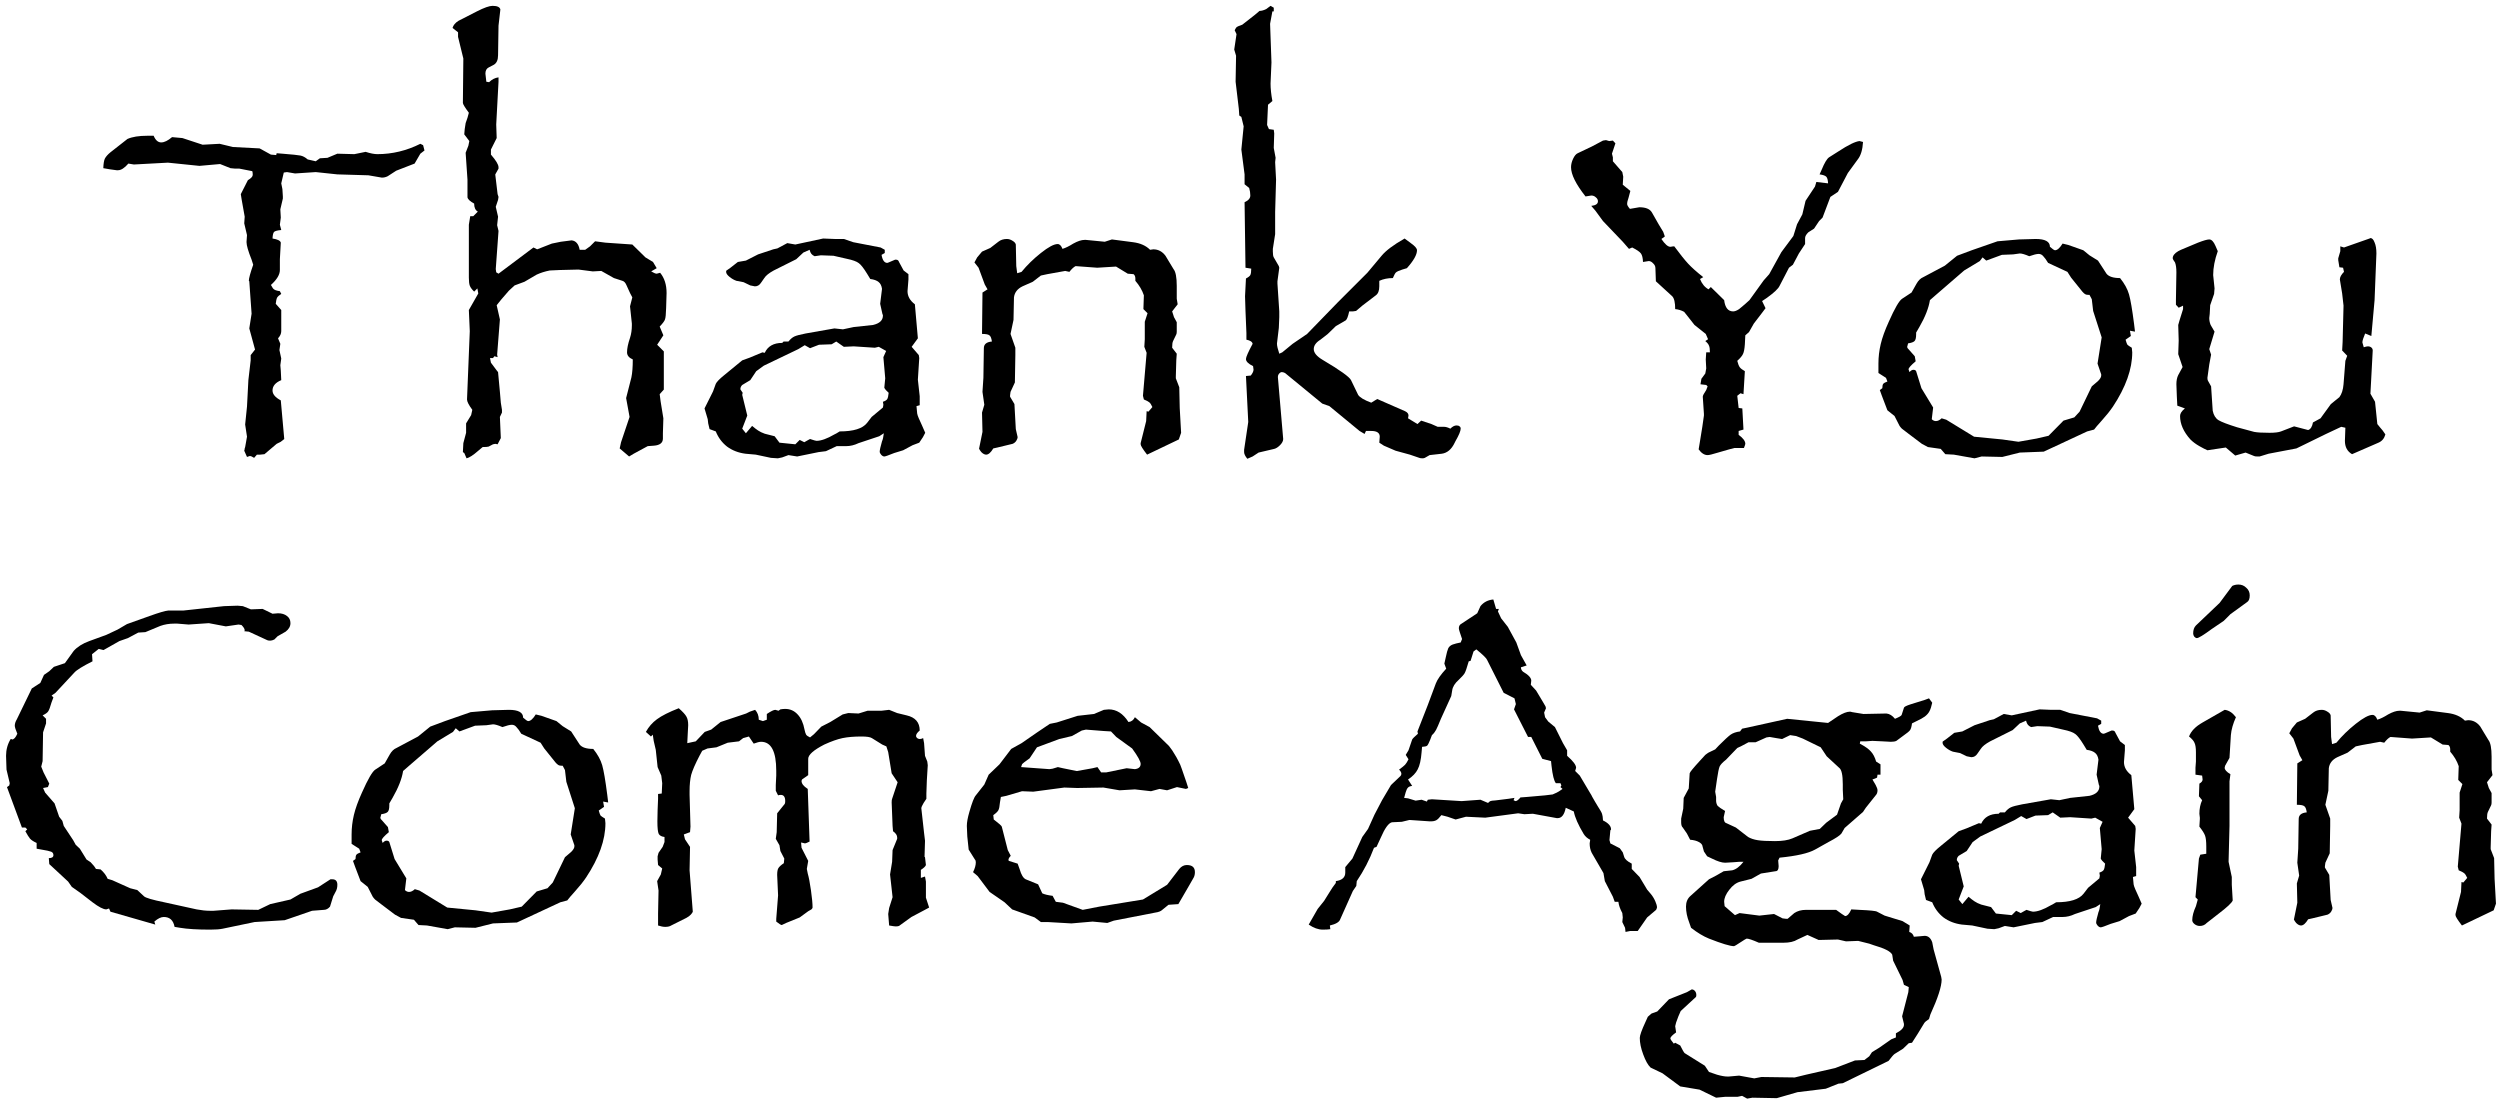 <svg width="223" height="98" viewBox="0 0 223 98" fill="none" xmlns="http://www.w3.org/2000/svg">
<path d="M37.864 13.422L37.495 13.709L36.982 14.591L35.342 15.227L34.583 15.719C34.419 15.801 34.255 15.842 34.091 15.842H34.05L32.86 15.637L30.092 15.555L28.164 15.35L26.318 15.473L25.601 15.35L25.314 15.391L25.088 16.355L25.19 16.867L25.231 17.523V17.708L25.006 18.672L25.047 19.41L24.965 20.046L25.088 20.518C24.76 20.545 24.548 20.6 24.452 20.682C24.37 20.764 24.322 20.962 24.309 21.276C24.76 21.345 25.006 21.468 25.047 21.645L24.965 23.122V24.086C24.965 24.496 24.698 24.94 24.165 25.419C24.233 25.542 24.295 25.645 24.35 25.727C24.404 25.795 24.486 25.85 24.596 25.891C24.719 25.932 24.842 25.959 24.965 25.973L25.088 26.219C24.91 26.328 24.787 26.438 24.719 26.547C24.664 26.656 24.623 26.841 24.596 27.101L25.088 27.654V28.659V29.541C25.088 29.76 24.992 29.972 24.801 30.177L25.006 30.669L24.924 31.223L25.088 31.981L25.006 32.576L25.047 33.068L25.088 33.909C24.568 34.128 24.309 34.435 24.309 34.832C24.309 35.16 24.555 35.454 25.047 35.714L25.355 39.159L25.047 39.405L24.678 39.59L23.591 40.513L23.201 40.554H22.914L22.668 40.841C22.504 40.731 22.374 40.677 22.278 40.677C22.278 40.677 22.196 40.704 22.032 40.759L21.786 40.205C21.814 40.123 21.827 40.055 21.827 40C21.841 39.959 21.855 39.918 21.868 39.877L22.032 38.954L21.868 37.867L22.032 36.268L22.155 33.909L22.36 32.145V31.674L22.75 31.182L22.237 29.295L22.442 27.982L22.319 26.26L22.237 25.091L22.196 25.05C22.196 24.831 22.326 24.352 22.586 23.614L22.442 23.163C22.142 22.411 21.991 21.892 21.991 21.605V21.564L22.032 20.969L21.786 19.923L21.827 19.328L21.561 17.831L21.479 17.318L22.114 16.067C22.401 15.903 22.545 15.746 22.545 15.596C22.545 15.459 22.531 15.35 22.504 15.268L21.355 15.042H20.986L20.556 15.001L19.633 14.632L17.787 14.796L14.977 14.509L11.942 14.673L11.45 14.591C11.108 14.987 10.801 15.185 10.527 15.185H10.404L9.81 15.104L9.215 15.001C9.229 14.591 9.276 14.304 9.358 14.14C9.454 13.962 9.618 13.777 9.851 13.586L11.368 12.396C11.792 12.205 12.387 12.109 13.152 12.109H13.706C13.87 12.506 14.096 12.704 14.383 12.704C14.656 12.704 14.977 12.547 15.347 12.232L16.27 12.315L18.074 12.909L19.592 12.827L20.781 13.114L23.16 13.237L24.165 13.791L24.637 13.832L24.678 13.668L25.19 13.709C26.052 13.777 26.585 13.832 26.79 13.873C27.009 13.914 27.227 14.03 27.446 14.222L28.164 14.386L28.533 14.119L29.21 14.078L30.092 13.709L31.609 13.75L32.614 13.545C33.038 13.682 33.387 13.75 33.66 13.75C34.986 13.75 36.265 13.442 37.495 12.827L37.741 12.95L37.864 13.422Z" fill="black"/>
<path d="M59.459 26.137L59.418 27.49C59.404 28.023 59.37 28.358 59.315 28.495C59.274 28.632 59.117 28.844 58.844 29.131L59.172 29.91L58.618 30.751L59.213 31.346V34.75L58.844 35.16L58.926 35.796L59.172 37.313L59.131 38.647V39.118C59.131 39.501 58.864 39.713 58.331 39.754L57.777 39.795L56.526 40.472L56.116 40.718L55.275 40L55.398 39.446L56.157 37.19L55.85 35.509L56.321 33.663C56.403 33.267 56.444 32.733 56.444 32.063C56.102 31.913 55.932 31.701 55.932 31.428C55.932 31.086 56.02 30.655 56.198 30.136C56.308 29.794 56.362 29.425 56.362 29.028V28.864L56.198 27.326L56.403 26.526L56.198 26.137L55.891 25.46C55.795 25.227 55.672 25.091 55.522 25.05L54.763 24.804L53.635 24.168L52.876 24.209L51.605 24.045L49.923 24.086L49.041 24.127C48.617 24.209 48.227 24.332 47.872 24.496L46.785 25.132L45.903 25.46L45.391 25.932L44.734 26.69L44.304 27.224L44.591 28.495L44.345 31.633L44.386 31.858L44.099 31.776L43.976 31.94H43.709L43.791 32.351L44.386 33.15C44.413 33.15 44.427 33.164 44.427 33.191L44.591 34.955L44.673 35.919L44.775 36.555V36.801L44.591 37.19L44.673 39.077L44.386 39.631L44.181 39.59L43.976 39.631L43.586 39.836C43.504 39.863 43.326 39.877 43.053 39.877L42.663 40.205C42.212 40.602 41.863 40.827 41.617 40.882L41.412 40.41L41.289 40.328L41.33 39.528L41.576 38.605V37.765L42.027 37.026L42.13 36.555C41.815 36.131 41.658 35.823 41.658 35.632L41.904 29.541L41.822 27.654L42.663 26.178L42.581 25.727L42.294 26.014C42.089 25.809 41.959 25.631 41.904 25.48C41.85 25.33 41.822 25.091 41.822 24.763V20.046L41.945 19.287H42.212L42.622 18.877C42.403 18.754 42.294 18.515 42.294 18.159C41.938 17.968 41.74 17.783 41.699 17.605V16.026L41.535 13.627L41.781 12.991L41.863 12.581L41.412 11.986L41.453 11.515L41.535 10.981L41.699 10.51L41.822 10.059C41.467 9.58 41.289 9.286 41.289 9.177L41.33 5.219L40.858 3.291V2.881L40.366 2.491C40.435 2.245 40.612 2.033 40.899 1.855L42.54 1.015C43.183 0.687 43.648 0.522 43.935 0.522C44.358 0.522 44.591 0.632 44.632 0.851L44.468 2.286L44.427 4.932C44.427 5.342 44.304 5.622 44.058 5.772L43.586 6.019C43.395 6.114 43.299 6.299 43.299 6.572C43.299 6.641 43.326 6.88 43.381 7.29L43.627 7.331C43.873 7.085 44.153 6.941 44.468 6.9V7.29L44.263 11.104L44.304 12.315L43.791 13.34V13.791C44.242 14.31 44.468 14.687 44.468 14.919V15.042L44.181 15.555V15.596L44.386 17.318L44.468 17.564L44.427 17.831L44.222 18.446L44.427 19.328L44.345 20.087L44.468 20.6L44.222 24.004L44.263 24.291L44.468 24.414L47.585 22.076L47.913 22.24L49.226 21.727L50.025 21.564L50.989 21.44C51.372 21.481 51.611 21.762 51.707 22.281H52.199L52.63 21.974L53.081 21.523L54.004 21.645L56.403 21.81L57.572 22.958L58.249 23.368L58.577 23.922L58.085 24.209C58.317 24.346 58.481 24.414 58.577 24.414L58.885 24.332C59.268 24.797 59.459 25.398 59.459 26.137Z" fill="black"/>
<path d="M82.53 38.605L82.325 38.995L81.997 39.487L81.402 39.713L80.561 40.164L79.762 40.41C79.256 40.615 78.962 40.718 78.88 40.718C78.784 40.718 78.689 40.663 78.593 40.554C78.511 40.458 78.47 40.369 78.47 40.287C78.47 40.15 78.538 39.843 78.675 39.364C78.743 39.227 78.798 38.988 78.839 38.647L78.429 38.913L76.583 39.528C76.214 39.706 75.845 39.795 75.476 39.795H75.435H74.635L73.671 40.246L73.015 40.328L71.107 40.718L70.328 40.595L69.774 40.8L69.385 40.882L68.769 40.841L67.416 40.554L66.493 40.472C65.864 40.39 65.317 40.178 64.853 39.836C64.401 39.48 64.066 39.029 63.848 38.482L63.294 38.277L63.171 37.765L63.13 37.395L62.843 36.432L63.602 34.914L63.848 34.237C63.93 34.06 64.183 33.8 64.606 33.458L66.206 32.145L66.883 31.899L68.011 31.428C68.024 31.428 68.052 31.435 68.093 31.448C68.134 31.448 68.175 31.455 68.216 31.469C68.489 30.881 69.009 30.587 69.774 30.587L69.897 30.464H70.328C70.506 30.245 70.684 30.095 70.861 30.013C71.039 29.931 71.374 29.842 71.866 29.746L74.43 29.295L75.189 29.377L76.152 29.172L77.875 28.987C78.463 28.851 78.757 28.57 78.757 28.146C78.757 28.092 78.743 28.051 78.716 28.023L78.511 27.101L78.675 25.768C78.634 25.48 78.531 25.275 78.367 25.152C78.203 25.016 77.957 24.927 77.629 24.886L77.342 24.414C77.041 23.922 76.795 23.607 76.603 23.471C76.412 23.32 76.05 23.19 75.517 23.081L74.348 22.814L73.22 22.773L72.666 22.855C72.543 22.801 72.447 22.732 72.379 22.65C72.311 22.568 72.256 22.445 72.215 22.281L71.661 22.527L71.025 23.122L69.016 24.127C68.592 24.359 68.311 24.585 68.175 24.804L67.888 25.214C67.751 25.433 67.566 25.542 67.334 25.542L66.924 25.46L66.329 25.173L65.693 25.05C65.488 24.981 65.283 24.865 65.078 24.701C64.873 24.537 64.77 24.387 64.77 24.25C64.77 24.168 64.784 24.127 64.811 24.127L65.16 23.881L65.816 23.368L66.534 23.245L67.621 22.691L68.975 22.24L69.344 22.158L70.226 21.686L70.943 21.81L73.425 21.276L74.471 21.317H75.27L76.111 21.605L78.552 22.076L78.921 22.281V22.568L78.634 22.732C78.716 23.211 78.887 23.45 79.147 23.45C79.174 23.436 79.194 23.43 79.208 23.43C79.222 23.416 79.242 23.409 79.269 23.409L79.844 23.163H79.926C80.062 23.163 80.151 23.231 80.192 23.368L80.603 24.127L81.033 24.455V24.927L80.951 25.973C80.951 26.424 81.17 26.814 81.607 27.142L81.874 30.177L81.32 30.936L81.956 31.674L81.997 31.94L81.874 33.868L82.038 35.345V35.673V36.145L81.751 36.227C81.778 36.568 81.799 36.787 81.812 36.883C81.826 36.978 81.874 37.122 81.956 37.313C82.038 37.491 82.134 37.703 82.243 37.949L82.53 38.605ZM79.269 35.037C79.064 34.859 78.935 34.709 78.88 34.586L78.962 33.745L78.798 31.858L79.044 31.305L78.388 30.936L78.039 31.018L76.152 30.895L75.27 30.936L74.594 30.464L74.184 30.71L73.056 30.751L72.256 31.059L71.784 30.792L71.21 31.141L68.134 32.617L67.457 33.109L66.924 33.909L66.206 34.34C66.097 34.449 66.042 34.572 66.042 34.709C66.042 34.709 66.042 34.716 66.042 34.73C66.056 34.743 66.069 34.764 66.083 34.791L66.247 35.037L66.206 35.222L66.657 37.067L66.206 38.236L66.534 38.647L67.088 37.99C67.279 38.154 67.457 38.291 67.621 38.4C67.785 38.51 67.983 38.605 68.216 38.688C68.448 38.756 68.742 38.831 69.098 38.913L69.528 39.487L70.943 39.631L71.333 39.241L71.743 39.446L72.03 39.282L72.256 39.159C72.584 39.269 72.775 39.323 72.83 39.323C73.24 39.323 73.773 39.132 74.43 38.749C74.471 38.722 74.525 38.694 74.594 38.667C74.662 38.626 74.765 38.565 74.901 38.482C76.132 38.482 76.945 38.23 77.342 37.724L77.752 37.19L78.757 36.35L78.798 36.103L78.757 35.837C78.962 35.769 79.092 35.687 79.147 35.591C79.201 35.495 79.242 35.31 79.269 35.037Z" fill="black"/>
<path d="M105.355 38.605L105.15 39.2L102.32 40.554C101.938 40.062 101.746 39.754 101.746 39.631V39.528L102.238 37.56L102.279 36.678L102.443 36.719L102.792 36.309C102.696 36.09 102.601 35.946 102.505 35.878C102.423 35.81 102.266 35.727 102.033 35.632L101.951 35.304L102.279 31.469L102.074 30.936L102.115 30.259V28.7L102.361 27.941L101.992 27.572L102.033 26.342C101.883 25.891 101.63 25.46 101.274 25.05V24.845C101.274 24.667 101.22 24.537 101.11 24.455L100.598 24.414L99.552 23.778L97.87 23.881L95.942 23.737C95.778 23.819 95.594 23.99 95.389 24.25L95.019 24.168L93.42 24.455L92.846 24.578L92.128 25.132L91.205 25.542C90.754 25.761 90.501 26.089 90.446 26.526L90.405 28.536L90.139 29.787L90.569 31.018V31.674L90.528 34.114L90.139 34.955L90.098 35.263V35.386L90.487 36.042L90.61 38.277L90.774 38.995C90.774 39.077 90.733 39.187 90.651 39.323C90.569 39.446 90.46 39.535 90.323 39.59L88.97 39.918L88.601 40C88.382 40.369 88.17 40.554 87.965 40.554C87.828 40.554 87.685 40.478 87.534 40.328C87.52 40.301 87.5 40.273 87.473 40.246C87.459 40.219 87.439 40.191 87.411 40.164C87.356 40.055 87.329 40.014 87.329 40.041L87.637 38.523L87.596 36.801L87.801 36.103L87.637 34.955L87.719 33.704L87.76 31.059C87.76 30.703 87.999 30.505 88.478 30.464C88.436 30.163 88.361 29.979 88.252 29.91C88.156 29.828 87.938 29.787 87.596 29.787L87.637 26.096L88.088 25.809L87.842 25.378L87.288 23.881L86.919 23.409L87.165 22.958L87.596 22.445L88.334 22.117L89.052 21.564C89.257 21.399 89.51 21.317 89.811 21.317C89.988 21.317 90.159 21.372 90.323 21.481C90.487 21.577 90.583 21.686 90.61 21.81L90.651 23.737L90.733 24.373L91.123 24.25C91.615 23.648 92.189 23.088 92.846 22.568C93.516 22.035 94.015 21.769 94.343 21.769C94.52 21.769 94.664 21.912 94.773 22.199C95.047 22.117 95.368 21.96 95.737 21.727C96.134 21.509 96.469 21.399 96.742 21.399H96.865L98.547 21.564L99.183 21.358L101.069 21.605C101.712 21.686 102.218 21.912 102.587 22.281L102.874 22.24C103.312 22.24 103.674 22.432 103.961 22.814L104.269 23.327L104.679 24.004C104.87 24.236 104.966 24.735 104.966 25.501V26.649L105.048 27.142L104.556 27.777L104.72 28.29L104.966 28.741V29.213V29.582C104.966 29.691 104.952 29.773 104.925 29.828L104.638 30.423C104.583 30.532 104.556 30.73 104.556 31.018L104.966 31.551L104.925 32.145L104.884 33.581V33.745L105.191 34.545L105.232 36.391L105.355 38.605Z" fill="black"/>
<path d="M130.293 38.236C130.293 38.441 130.136 38.817 129.821 39.364L129.739 39.528C129.466 40.089 129.09 40.403 128.611 40.472L127.524 40.595L127.094 40.841C127.039 40.868 126.971 40.882 126.889 40.882C126.752 40.882 126.656 40.868 126.602 40.841L125.761 40.554L124.489 40.205L123.443 39.754L123.033 39.487L123.074 38.954C123.074 38.612 122.821 38.441 122.315 38.441H121.844L121.721 38.708L121.27 38.441L118.583 36.227L117.947 36.001L114.625 33.273C114.516 33.219 114.42 33.191 114.338 33.191C114.256 33.191 114.174 33.239 114.092 33.335C114.023 33.417 113.989 33.513 113.989 33.622V33.663L114.461 39.159C114.461 39.337 114.365 39.522 114.174 39.713C113.996 39.891 113.825 40 113.661 40.041L112.267 40.369L111.733 40.718L111.262 40.923C111.07 40.69 110.975 40.492 110.975 40.328V40.123L111.344 37.642L111.139 33.54L111.569 33.499C111.733 33.294 111.815 33.116 111.815 32.966C111.815 32.925 111.802 32.822 111.774 32.658C111.351 32.453 111.139 32.241 111.139 32.023C111.139 31.858 111.337 31.407 111.733 30.669C111.706 30.491 111.521 30.368 111.18 30.3V29.705L111.098 27.736L111.057 26.424L111.139 24.845C111.344 24.735 111.474 24.633 111.528 24.537C111.583 24.428 111.61 24.236 111.61 23.963L111.098 23.881L111.016 18.036C111.357 17.886 111.528 17.688 111.528 17.441C111.528 17.223 111.494 16.997 111.426 16.765L111.016 16.436V15.555L110.729 13.34L110.934 11.269L110.729 10.428L110.544 10.305L110.503 9.71L110.216 7.29L110.257 4.973L110.093 4.419L110.298 3.045L110.134 2.696C110.216 2.532 110.277 2.437 110.318 2.409C110.373 2.368 110.537 2.3 110.811 2.204C110.838 2.177 111.214 1.883 111.938 1.322L112.349 0.974C112.526 0.974 112.725 0.919 112.943 0.81L113.333 0.522L113.62 0.687V1.015H113.497L113.292 2.122L113.415 5.567L113.333 7.454C113.333 7.905 113.388 8.425 113.497 9.013L113.107 9.341L113.025 11.146L113.189 11.515L113.62 11.576L113.661 11.904L113.62 13.196L113.784 14.078L113.743 14.468L113.825 16.026L113.743 18.918V20.846V20.887L113.538 22.199V22.445C113.538 22.691 113.565 22.862 113.62 22.958L114.071 23.737C114.085 23.765 114.092 23.792 114.092 23.819C114.105 23.833 114.112 23.854 114.112 23.881L113.948 25.091V25.296L114.112 27.777V28.29L114.071 29.254L113.907 30.628V30.669C113.907 30.847 113.976 31.141 114.112 31.551L114.379 31.428L115.302 30.669L116.594 29.787L119.321 26.977L121.967 24.332L123.238 22.814C123.621 22.35 124.305 21.837 125.289 21.276L125.843 21.686C126.212 21.946 126.396 22.158 126.396 22.322C126.396 22.719 126.096 23.252 125.494 23.922L125.084 24.045C124.783 24.141 124.592 24.23 124.51 24.311C124.441 24.38 124.353 24.544 124.243 24.804C123.792 24.804 123.389 24.886 123.033 25.05V25.542C123.033 25.925 122.931 26.191 122.726 26.342L121.516 27.265L120.962 27.736L120.675 27.777H120.347C120.251 28.229 120.148 28.495 120.039 28.577L119.157 29.09L118.439 29.787L117.783 30.3C117.387 30.546 117.188 30.826 117.188 31.141C117.188 31.469 117.455 31.79 117.988 32.105C119.533 33.02 120.374 33.622 120.511 33.909L121.146 35.222C121.297 35.454 121.687 35.687 122.315 35.919L122.849 35.591L125.33 36.678C125.535 36.773 125.638 36.903 125.638 37.067L125.597 37.313L126.438 37.826L126.766 37.519L127.688 37.826L128.242 38.072H128.816C128.967 38.072 129.151 38.127 129.37 38.236C129.562 38.045 129.746 37.949 129.924 37.949C130.047 37.949 130.136 37.977 130.19 38.031C130.259 38.072 130.293 38.141 130.293 38.236Z" fill="black"/>
<path d="M166.182 12.663C166.141 13.36 165.983 13.88 165.71 14.222L164.828 15.432L163.946 17.113L163.27 17.564L162.572 19.41L162.265 19.718L161.813 20.395L161.301 20.723C161.109 20.914 161.014 21.085 161.014 21.235V21.769L160.46 22.609L159.927 23.614L159.578 23.881L158.737 25.501C158.628 25.747 158.252 26.102 157.609 26.567L157.179 26.855L157.486 27.49L157.179 27.9L156.44 28.864L156.01 29.623L155.682 29.91L155.641 30.71C155.613 31.12 155.559 31.407 155.477 31.571C155.408 31.735 155.237 31.94 154.964 32.187C155.032 32.46 155.107 32.651 155.189 32.761C155.271 32.87 155.422 32.986 155.641 33.109L155.518 35.16L155.251 35.078L154.964 35.304L155.087 36.391L155.415 36.432L155.518 38.318L155.087 38.441V38.79C155.483 39.077 155.682 39.344 155.682 39.59C155.682 39.631 155.641 39.754 155.559 39.959H155.128H154.718L154.246 40.082C153.986 40.15 153.631 40.253 153.18 40.39C152.742 40.526 152.455 40.595 152.318 40.595C152.031 40.595 151.765 40.424 151.519 40.082L151.601 39.59L151.847 38.072L151.99 37.067V36.924L151.888 35.386C151.888 35.29 151.99 35.092 152.195 34.791L152.318 34.463L152.195 34.34L151.683 34.278L151.765 33.786L152.113 33.315L152.195 32.863L152.154 32.063L152.195 31.428H152.523C152.523 31.141 152.496 30.942 152.441 30.833C152.4 30.71 152.291 30.573 152.113 30.423L152.359 30.259L152.154 29.787L151.149 28.987L150.227 27.818C149.98 27.682 149.714 27.6 149.427 27.572C149.427 26.984 149.338 26.602 149.16 26.424L147.704 25.091L147.663 23.922C147.663 23.758 147.595 23.614 147.458 23.491C147.335 23.355 147.205 23.286 147.068 23.286C147.027 23.286 146.856 23.314 146.556 23.368C146.542 23.013 146.48 22.76 146.371 22.609C146.262 22.459 146.002 22.281 145.592 22.076L145.305 22.199L144.751 21.564L142.987 19.718L142.311 18.795L141.941 18.364C142.338 18.323 142.536 18.186 142.536 17.954C142.536 17.817 142.475 17.701 142.352 17.605C142.242 17.496 142.105 17.441 141.941 17.441C141.9 17.441 141.729 17.469 141.429 17.523C140.567 16.43 140.137 15.562 140.137 14.919C140.137 14.673 140.198 14.42 140.321 14.16C140.444 13.9 140.581 13.736 140.731 13.668L141.982 13.073L142.987 12.54L143.254 12.499L143.541 12.581L143.869 12.54L144.095 12.786L143.787 13.709L143.869 14.037V14.386L144.71 15.35L144.792 15.76L144.751 16.477L145.428 17.031L145.264 17.646C145.182 17.865 145.141 18.05 145.141 18.2C145.141 18.296 145.223 18.439 145.387 18.631L146.228 18.487C146.802 18.487 147.178 18.645 147.355 18.959L147.95 20.005L148.36 20.682L148.504 21.092L148.196 21.317C148.511 21.782 148.777 22.015 148.996 22.015C149.051 22.001 149.099 21.994 149.14 21.994C149.181 21.98 149.249 21.974 149.345 21.974C149.851 22.657 150.261 23.17 150.575 23.512C150.89 23.854 151.341 24.257 151.929 24.722L151.642 24.886C151.806 25.31 152.059 25.617 152.4 25.809L152.605 25.604L153.795 26.773C153.877 27.442 154.144 27.777 154.595 27.777C154.745 27.777 154.923 27.709 155.128 27.572C155.142 27.559 155.312 27.415 155.641 27.142L156.051 26.773L157.322 25.009L157.814 24.455L158.901 22.486L159.968 21.051L160.296 20.005L160.768 19.123L161.055 17.913L161.896 16.642L162.019 16.231L163.064 16.355C163.051 16.054 162.996 15.855 162.9 15.76C162.805 15.664 162.606 15.596 162.306 15.555L162.49 15.145C162.736 14.543 162.955 14.174 163.146 14.037L163.987 13.504C164.862 12.93 165.491 12.622 165.874 12.581C165.86 12.581 165.963 12.608 166.182 12.663Z" fill="black"/>
<path d="M190.442 29.582L189.991 29.5L190.073 29.972L189.602 30.3C189.67 30.546 189.725 30.696 189.766 30.751C189.82 30.806 189.95 30.895 190.155 31.018L190.196 31.428C190.196 32.918 189.622 34.531 188.474 36.268C188.214 36.65 187.893 37.054 187.51 37.477C187.127 37.901 186.888 38.182 186.792 38.318L186.177 38.482L182.301 40.287L180.168 40.369L178.609 40.759L176.764 40.718L176.128 40.882L174.282 40.554L173.523 40.513L173.113 40.041L171.965 39.877L171.432 39.59C170.967 39.234 170.577 38.94 170.263 38.708C169.948 38.462 169.743 38.305 169.647 38.236C169.565 38.154 169.497 38.072 169.442 37.99L168.991 37.108L168.355 36.596L167.863 35.304L167.679 34.791L167.904 34.627C167.904 34.435 167.932 34.306 167.986 34.237C168.041 34.169 168.164 34.101 168.355 34.032L168.232 33.704L167.556 33.273V32.433C167.556 31.845 167.624 31.264 167.761 30.689C167.897 30.115 168.137 29.452 168.479 28.7C169.012 27.497 169.408 26.814 169.668 26.649L170.509 26.096L170.96 25.296C171.124 25.009 171.322 24.817 171.555 24.722L173.482 23.696L174.569 22.814L175.882 22.322L178.179 21.523L180.086 21.358L181.583 21.317C182.431 21.317 182.854 21.55 182.854 22.015C183.087 22.22 183.237 22.322 183.306 22.322C183.511 22.322 183.736 22.124 183.982 21.727L184.495 21.851L185.828 22.322L186.382 22.773L187.141 23.245L187.899 24.414C188.104 24.674 188.508 24.804 189.109 24.804C189.506 25.296 189.772 25.781 189.909 26.26C190.046 26.738 190.196 27.62 190.36 28.905L190.442 29.582ZM187.469 30.095L186.71 27.736L186.587 26.69L186.382 26.301H186.259C186.149 26.301 186.061 26.28 185.992 26.239C185.924 26.198 185.842 26.123 185.746 26.014L184.741 24.763L184.413 24.25L182.69 23.45C182.526 23.177 182.383 22.979 182.26 22.855C182.15 22.719 182.014 22.65 181.85 22.65C181.672 22.65 181.392 22.719 181.009 22.855C180.626 22.691 180.346 22.609 180.168 22.609L179.573 22.691L178.568 22.732L177.174 23.245L176.846 22.958L176.6 23.286L175.205 24.127L172.642 26.342L172.149 26.773C172.04 27.47 171.726 28.27 171.206 29.172L170.919 29.664V29.828C170.919 30.129 170.871 30.327 170.775 30.423C170.68 30.519 170.488 30.587 170.201 30.628C170.146 30.847 170.119 30.949 170.119 30.936C170.133 30.963 170.14 30.99 170.14 31.018C170.153 31.031 170.16 31.045 170.16 31.059L170.796 31.776L170.878 32.227C170.454 32.583 170.242 32.822 170.242 32.945C170.242 32.945 170.27 33.027 170.324 33.191C170.447 33.055 170.563 32.986 170.673 32.986C170.796 32.986 170.878 33.027 170.919 33.109L171.391 34.627L172.437 36.35L172.313 37.395C172.423 37.505 172.546 37.56 172.683 37.56C172.847 37.56 173.018 37.477 173.195 37.313L173.605 37.437L176.087 38.954L178.609 39.2L180.045 39.405L181.665 39.118L182.731 38.872L184.064 37.519L185.028 37.231L185.5 36.719L186.587 34.463L187.141 33.991C187.332 33.8 187.428 33.636 187.428 33.499V33.397L187.1 32.433L187.469 30.095Z" fill="black"/>
<path d="M212.775 38.749C212.68 39.105 212.475 39.351 212.16 39.487L209.802 40.513C209.378 40.267 209.166 39.87 209.166 39.323L209.207 38.154L208.838 38.072L207.484 38.708L205.598 39.631L204.839 40L202.357 40.472L201.558 40.718H201.353C201.216 40.718 201.12 40.704 201.065 40.677L200.307 40.369L199.384 40.636L198.543 39.918L196.902 40.164C196.738 40.096 196.499 39.973 196.185 39.795C195.87 39.617 195.604 39.419 195.385 39.2C194.77 38.517 194.462 37.819 194.462 37.108C194.462 36.89 194.605 36.664 194.893 36.432L194.216 36.185L194.175 35.386L194.134 34.278C194.134 33.95 194.188 33.677 194.298 33.458L194.688 32.74L194.298 31.592L194.339 30.382L194.298 28.987C194.312 28.905 194.455 28.434 194.729 27.572V27.265L194.339 27.449L194.093 27.183V26.773L194.134 24.291C194.134 23.908 194.093 23.614 194.011 23.409L193.847 23.163C193.847 23.136 193.84 23.115 193.826 23.102C193.826 23.074 193.819 23.054 193.806 23.04C193.806 22.808 193.97 22.596 194.298 22.404L194.544 22.281L196.062 21.645C196.554 21.454 196.889 21.358 197.066 21.358C197.271 21.358 197.456 21.55 197.62 21.933L197.825 22.404C197.552 23.17 197.415 23.881 197.415 24.537L197.538 25.727L197.497 26.219L197.148 27.224C197.135 27.593 197.121 27.852 197.107 28.003C197.094 28.14 197.08 28.263 197.066 28.372C197.066 28.577 197.107 28.782 197.189 28.987L197.538 29.582L197.066 31.141L197.23 31.633L197.066 32.515L196.902 33.704C196.902 33.813 196.916 33.895 196.943 33.95L197.23 34.463L197.374 36.637C197.456 37.033 197.627 37.313 197.887 37.477C198.16 37.642 198.714 37.853 199.548 38.113L201.065 38.523C201.339 38.578 201.797 38.605 202.439 38.605C202.904 38.605 203.246 38.565 203.465 38.482L204.634 38.031L205.885 38.359C206.104 38.291 206.247 38.065 206.315 37.683L206.992 37.313L207.915 36.042L208.674 35.427C208.879 35.153 209.002 34.77 209.043 34.278L209.207 32.187L209.371 31.735L208.92 31.264L208.961 30.505L209.043 27.265L208.92 26.178L208.715 24.927C208.715 24.722 208.838 24.496 209.084 24.25L209.002 23.881L208.674 23.84L208.571 23.204V23.04L208.756 22.404V21.974L209.084 22.076L211.36 21.276C211.374 21.276 211.388 21.27 211.401 21.256C211.415 21.242 211.429 21.235 211.442 21.235C211.593 21.235 211.716 21.365 211.812 21.625C211.921 21.871 211.976 22.199 211.976 22.609L211.812 26.773L211.524 29.972L210.971 29.746C210.807 30.129 210.725 30.395 210.725 30.546L210.848 30.977C211.012 30.922 211.135 30.895 211.217 30.895C211.34 30.895 211.442 30.929 211.524 30.997C211.606 31.065 211.647 31.154 211.647 31.264L211.442 35.119L211.853 35.837L212.058 37.826C212.126 37.908 212.215 38.018 212.324 38.154C212.447 38.277 212.598 38.476 212.775 38.749Z" fill="black"/>
<path d="M30.092 78.924C30.092 79.17 30.037 79.382 29.928 79.56L29.723 79.949L29.436 80.872C29.271 81.064 29.087 81.159 28.882 81.159L27.836 81.241L25.395 82.082L22.709 82.246L19.858 82.841C19.599 82.895 19.23 82.923 18.751 82.923C17.602 82.923 16.707 82.868 16.064 82.759L15.572 82.677C15.463 82.089 15.142 81.795 14.608 81.795C14.362 81.795 14.082 81.932 13.768 82.205L13.85 82.472L9.851 81.323L9.728 81.036L9.481 81.118C9.222 81.118 8.812 80.906 8.251 80.482L7.164 79.642L6.405 79.108L6.077 78.637L4.396 77.078L4.354 76.545C4.628 76.545 4.765 76.456 4.765 76.278C4.765 76.128 4.696 76.025 4.56 75.971C4.423 75.916 4.143 75.855 3.719 75.786L3.268 75.704V75.191C2.994 75.068 2.796 74.939 2.673 74.802C2.563 74.665 2.427 74.446 2.263 74.145L2.427 73.981L2.263 73.817H1.955L0.622 70.208L0.827 70.064L0.868 69.859L0.581 68.649L0.54 67.419C0.54 66.872 0.677 66.373 0.95 65.922C1.005 65.922 1.039 65.929 1.053 65.942C1.066 65.942 1.073 65.949 1.073 65.963C1.237 65.963 1.395 65.792 1.545 65.45C1.395 65.095 1.319 64.856 1.319 64.732C1.319 64.555 1.381 64.363 1.504 64.158L2.837 61.41L3.596 60.918L3.924 60.2L4.396 59.872L4.806 59.482L5.79 59.154L6.569 58.067C6.897 57.698 7.362 57.404 7.964 57.185L9.481 56.632L10.486 56.16L11.327 55.668L13.337 54.95C14.171 54.649 14.731 54.485 15.019 54.458H16.372L19.981 54.068L21.191 54.027L21.663 54.068L22.381 54.355L23.427 54.315L24.309 54.745L24.801 54.704C25.129 54.704 25.395 54.786 25.601 54.95C25.806 55.101 25.908 55.312 25.908 55.586C25.908 55.873 25.765 56.126 25.477 56.345L24.76 56.755L24.473 57.042C24.336 57.11 24.213 57.145 24.104 57.145C23.98 57.145 23.892 57.131 23.837 57.103L22.196 56.345L21.786 56.304C21.814 56.276 21.827 56.256 21.827 56.242C21.827 56.228 21.827 56.222 21.827 56.222C21.827 56.099 21.731 55.941 21.54 55.75L21.273 55.709L20.145 55.873L18.628 55.586L16.823 55.709L15.818 55.627H15.531C15.094 55.627 14.684 55.695 14.301 55.832L12.968 56.386L12.332 56.427L11.409 56.919L10.65 57.185L9.235 57.985L8.805 57.883L8.21 58.355L8.251 58.99C7.376 59.428 6.836 59.763 6.631 59.995L4.949 61.8L4.601 62.046L4.765 62.21L4.601 62.641C4.478 63.078 4.375 63.352 4.293 63.461C4.225 63.57 4.061 63.687 3.801 63.81L4.108 64.117V64.527L3.842 65.327L3.801 67.891L3.678 68.383L3.883 68.895L4.396 69.9L4.272 70.208L3.842 70.29L4.026 70.7L4.867 71.664L5.277 72.853L5.564 73.223L5.688 73.674L6.528 74.945L6.754 75.356L7.123 75.704L7.718 76.668L8.087 76.914C8.292 77.119 8.449 77.317 8.559 77.509L8.969 77.55C9.256 77.796 9.468 78.076 9.604 78.391L10.015 78.514L11.614 79.231L12.25 79.395L12.845 79.949C12.981 80.086 13.583 80.264 14.649 80.482L17.541 81.118C17.979 81.2 18.368 81.241 18.71 81.241H19.059L20.658 81.118L23.037 81.159L24.104 80.647L25.908 80.236L26.79 79.724L28.369 79.149L29.477 78.432H29.641C29.941 78.432 30.092 78.596 30.092 78.924Z" fill="black"/>
<path d="M54.25 71.582L53.799 71.5L53.881 71.972L53.409 72.3C53.477 72.546 53.532 72.696 53.573 72.751C53.628 72.806 53.758 72.894 53.963 73.018L54.004 73.428C54.004 74.918 53.43 76.531 52.281 78.268C52.022 78.65 51.7 79.054 51.317 79.478C50.935 79.901 50.695 80.182 50.6 80.318L49.984 80.482L46.108 82.287L43.976 82.369L42.417 82.759L40.571 82.718L39.935 82.882L38.09 82.554L37.331 82.513L36.921 82.041L35.773 81.877L35.239 81.59C34.774 81.234 34.385 80.94 34.07 80.708C33.756 80.462 33.551 80.305 33.455 80.236C33.373 80.154 33.305 80.072 33.25 79.99L32.799 79.108L32.163 78.596L31.671 77.304L31.486 76.791L31.712 76.627C31.712 76.436 31.739 76.306 31.794 76.237C31.849 76.169 31.972 76.101 32.163 76.032L32.04 75.704L31.363 75.273V74.433C31.363 73.845 31.432 73.264 31.568 72.689C31.705 72.115 31.944 71.452 32.286 70.7C32.819 69.497 33.216 68.814 33.476 68.649L34.316 68.096L34.768 67.296C34.932 67.009 35.13 66.817 35.362 66.722L37.29 65.696L38.377 64.814L39.69 64.322L41.986 63.523L43.894 63.358L45.391 63.317C46.238 63.317 46.662 63.55 46.662 64.015C46.895 64.22 47.045 64.322 47.113 64.322C47.318 64.322 47.544 64.124 47.79 63.727L48.303 63.851L49.636 64.322L50.19 64.773L50.948 65.245L51.707 66.414C51.912 66.674 52.315 66.804 52.917 66.804C53.313 67.296 53.58 67.781 53.717 68.26C53.853 68.738 54.004 69.62 54.168 70.905L54.25 71.582ZM51.276 72.095L50.518 69.736L50.395 68.69L50.19 68.301H50.066C49.957 68.301 49.868 68.28 49.8 68.239C49.731 68.198 49.649 68.123 49.554 68.014L48.549 66.763L48.221 66.25L46.498 65.45C46.334 65.177 46.19 64.978 46.067 64.856C45.958 64.719 45.821 64.65 45.657 64.65C45.48 64.65 45.199 64.719 44.816 64.856C44.434 64.691 44.153 64.609 43.976 64.609L43.381 64.691L42.376 64.732L40.981 65.245L40.653 64.958L40.407 65.286L39.013 66.127L36.449 68.342L35.957 68.772C35.848 69.47 35.533 70.269 35.014 71.172L34.727 71.664V71.828C34.727 72.129 34.679 72.327 34.583 72.423C34.487 72.519 34.296 72.587 34.009 72.628C33.954 72.847 33.927 72.949 33.927 72.936C33.94 72.963 33.947 72.99 33.947 73.018C33.961 73.031 33.968 73.045 33.968 73.059L34.603 73.776L34.685 74.228C34.262 74.583 34.05 74.822 34.05 74.945C34.05 74.945 34.077 75.027 34.132 75.191C34.255 75.055 34.371 74.986 34.48 74.986C34.603 74.986 34.685 75.027 34.727 75.109L35.198 76.627L36.244 78.35L36.121 79.395C36.23 79.505 36.353 79.56 36.49 79.56C36.654 79.56 36.825 79.478 37.003 79.314L37.413 79.436L39.895 80.954L42.417 81.2L43.852 81.405L45.473 81.118L46.539 80.872L47.872 79.519L48.836 79.231L49.308 78.719L50.395 76.463L50.948 75.991C51.14 75.8 51.235 75.636 51.235 75.499V75.397L50.907 74.433L51.276 72.095Z" fill="black"/>
<path d="M82.879 80.954L82.346 81.241L81.3 81.795L80.192 82.595C80.11 82.622 80.015 82.636 79.905 82.636C79.81 82.636 79.611 82.608 79.311 82.554L79.228 81.528L79.311 80.995L79.618 80.031L79.393 78.001L79.577 76.873L79.618 75.827L80.028 74.822V74.699C80.028 74.508 79.905 74.323 79.659 74.145L79.618 73.674L79.536 71.582C79.536 71.418 79.55 71.309 79.577 71.254L80.069 69.777L79.536 68.978L79.228 67.091L79.064 66.578L78.695 66.414L77.772 65.84C77.622 65.744 77.314 65.696 76.85 65.696C76.18 65.696 75.612 65.744 75.147 65.84C74.696 65.936 74.156 66.127 73.527 66.414C72.57 66.906 72.092 67.33 72.092 67.686V69.142L71.538 69.531C71.538 69.559 71.531 69.579 71.518 69.593C71.518 69.606 71.511 69.627 71.497 69.654C71.497 69.9 71.682 70.14 72.051 70.372L72.215 75.068C71.996 75.178 71.859 75.232 71.805 75.232C71.818 75.232 71.702 75.205 71.456 75.15L71.497 75.622L72.092 76.791L71.969 77.509L72.051 77.919C72.147 78.247 72.242 78.746 72.338 79.416C72.434 80.086 72.481 80.599 72.481 80.954C72.481 80.995 72.447 81.05 72.379 81.118L72.092 81.282L71.333 81.836L70.123 82.328L69.733 82.513C69.665 82.513 69.501 82.41 69.241 82.205V81.959L69.405 79.867L69.323 78.042C69.323 77.769 69.357 77.57 69.426 77.447C69.508 77.311 69.672 77.16 69.918 76.996L69.959 76.586L69.61 75.909L69.528 75.397L69.2 74.822L69.282 74.228L69.323 72.546L70 71.705C70.027 71.65 70.041 71.568 70.041 71.459C70.041 71.09 69.911 70.905 69.651 70.905C69.542 70.905 69.46 70.919 69.405 70.946L69.2 70.536V70.023L69.241 69.183V68.752C69.241 67.029 68.79 66.168 67.888 66.168C67.737 66.168 67.519 66.223 67.231 66.332L66.801 65.696L66.288 65.84L65.919 66.127L64.914 66.25L63.909 66.66L63.109 66.763L62.638 66.968L62.392 67.419C62.009 68.157 61.763 68.725 61.653 69.121C61.558 69.518 61.51 70.003 61.51 70.577V70.905L61.592 73.735L61.551 74.228L60.997 74.433L61.1 74.863L61.551 75.54L61.51 77.632L61.797 81.323C61.783 81.378 61.728 81.46 61.633 81.569C61.537 81.679 61.4 81.781 61.223 81.877L59.869 82.554C59.746 82.636 59.568 82.677 59.336 82.677C59.158 82.677 58.946 82.636 58.7 82.554V82.041V81.487L58.741 79.436L58.618 78.596L58.946 78.001L59.069 77.468L58.7 77.16L58.659 76.668V76.381L58.741 76.073L59.11 75.54L59.274 75.109V74.658C59.028 74.631 58.857 74.542 58.762 74.392C58.68 74.228 58.639 73.852 58.639 73.264C58.639 72.853 58.645 72.519 58.659 72.259L58.7 71.254V70.823L59.028 70.782L59.069 69.859L58.987 69.183L58.659 68.424L58.495 66.886L58.31 66.086L58.228 65.532L58.065 65.696L57.613 65.286C57.859 64.835 58.188 64.459 58.598 64.158C59.022 63.844 59.671 63.516 60.546 63.174C60.901 63.488 61.127 63.734 61.223 63.912C61.332 64.09 61.387 64.35 61.387 64.691L61.346 65.45L61.305 66.291L62.063 66.127L62.863 65.286L63.438 65.081L64.278 64.404L66.555 63.645L66.883 63.481L67.355 63.317C67.573 63.55 67.683 63.844 67.683 64.199L68.052 64.322L68.4 64.199V63.687C68.769 63.44 69.022 63.317 69.159 63.317C69.186 63.317 69.282 63.345 69.446 63.399L69.61 63.276C69.761 63.249 69.904 63.235 70.041 63.235C70.478 63.235 70.848 63.399 71.148 63.727C71.449 64.042 71.654 64.493 71.764 65.081C71.805 65.286 71.853 65.436 71.907 65.532C71.962 65.614 72.078 65.696 72.256 65.778L72.605 65.491L73.261 64.814L74.061 64.404L75.168 63.727L75.66 63.605H75.701L76.583 63.645L77.383 63.399H78.613L79.311 63.317L80.028 63.605L80.869 63.81C81.648 63.987 82.038 64.439 82.038 65.163C81.819 65.341 81.71 65.505 81.71 65.655C81.71 65.71 81.744 65.772 81.812 65.84C81.894 65.894 81.97 65.922 82.038 65.922C82.134 65.922 82.236 65.894 82.346 65.84L82.428 66.291L82.51 67.419L82.715 67.932L82.756 68.26L82.674 69.613L82.633 70.782V71.254L82.387 71.623C82.25 71.856 82.182 72.013 82.182 72.095L82.428 74.31L82.51 74.986V75.027L82.469 76.422L82.51 76.463L82.592 77.16C82.551 77.283 82.4 77.427 82.141 77.591V78.309L82.51 78.186L82.592 78.637V80.072L82.879 80.954Z" fill="black"/>
<path d="M106.586 77.796C106.586 77.974 106.552 78.131 106.483 78.268L106.073 78.985L105.109 80.647L104.228 80.708L103.674 81.159C103.551 81.282 103.339 81.364 103.038 81.405L99.347 82.123L98.772 82.328L97.46 82.205L95.573 82.369L93.44 82.246H92.846C92.545 82.014 92.36 81.877 92.292 81.836L90.282 81.118L89.606 80.482L88.272 79.56L87.206 78.144L86.796 77.796C86.96 77.468 87.042 77.174 87.042 76.914C87.042 76.805 87.015 76.723 86.96 76.668L86.406 75.786L86.283 74.617L86.242 73.674C86.242 73.359 86.317 72.942 86.468 72.423C86.7 71.603 86.892 71.11 87.042 70.946L87.801 69.982L88.19 69.101L89.154 68.178L90.2 66.804L91.123 66.291L92.456 65.368L93.338 64.773L93.645 64.568L94.261 64.445L96.127 63.851L97.583 63.687L98.465 63.317L98.895 63.276C99.593 63.276 100.181 63.652 100.659 64.404C100.919 64.377 101.11 64.233 101.233 63.974L101.787 64.445L102.546 64.856L104.269 66.537C104.487 66.811 104.651 67.05 104.761 67.255C104.884 67.446 105 67.651 105.109 67.87C105.232 68.089 105.335 68.328 105.417 68.588C105.513 68.848 105.649 69.244 105.827 69.777L105.991 70.29L105.786 70.372L104.986 70.208L104.104 70.495L103.428 70.372L102.669 70.577L101.233 70.413L99.859 70.495L98.424 70.249L96.086 70.29L94.938 70.249L92.169 70.618L91.164 70.577L89.769 70.987L89.277 71.09L89.195 71.582C89.168 71.924 89.12 72.156 89.052 72.279C88.983 72.402 88.833 72.546 88.601 72.71L88.642 73.1C89.093 73.441 89.332 73.653 89.359 73.735L89.893 75.827L90.159 76.34C90.022 76.477 89.954 76.6 89.954 76.709C89.954 76.709 89.954 76.716 89.954 76.73C89.968 76.743 89.981 76.764 89.995 76.791L90.774 77.037L90.959 77.55C91.096 78.028 91.273 78.322 91.492 78.432L92.6 78.883L92.969 79.683C93.16 79.778 93.468 79.853 93.892 79.908L94.179 80.441L94.814 80.523L96.578 81.159L98.055 80.872L101.951 80.236L102.792 79.724L104.104 78.924L105.191 77.509C105.383 77.276 105.608 77.16 105.868 77.16C106.347 77.16 106.586 77.372 106.586 77.796ZM101.746 68.137C101.746 67.918 101.493 67.46 100.987 66.763L99.572 65.737L99.101 65.245L98.424 65.204L96.865 65.081L96.496 65.163L95.614 65.655L94.486 65.922L93.051 66.455L92.497 66.66L91.841 67.644C91.431 67.932 91.205 68.109 91.164 68.178L91.082 68.424L93.605 68.608L93.892 68.567L94.363 68.424L94.814 68.526L96.024 68.772H96.086L97.46 68.526L97.891 68.424L98.219 68.895H98.69L100.495 68.526L101.233 68.608C101.575 68.567 101.746 68.41 101.746 68.137Z" fill="black"/>
<path d="M147.807 80.913C147.807 80.968 147.779 81.05 147.725 81.159L146.925 81.836L146.084 83.046H145.407L144.997 83.128L144.956 82.759L144.71 82.246L144.751 81.836L144.71 81.446C144.505 81.064 144.389 80.728 144.361 80.441H144.033L143.869 79.99L143.151 78.596L143.028 77.878L141.982 76.073C141.859 75.827 141.798 75.547 141.798 75.232C141.812 75.178 141.818 75.13 141.818 75.089C141.832 75.048 141.839 74.986 141.839 74.904C141.593 74.781 141.401 74.61 141.265 74.392C140.772 73.571 140.479 72.901 140.383 72.382L139.665 72.054C139.542 72.669 139.303 72.977 138.947 72.977H138.865L136.732 72.587L135.974 72.628L135.42 72.546L132.487 72.936L130.765 72.853L129.842 73.1L129.124 72.853L128.57 72.71C128.393 72.942 128.242 73.093 128.119 73.161C127.996 73.23 127.839 73.264 127.647 73.264H127.524L125.72 73.141L125.043 73.305L124.161 73.346C123.86 73.414 123.525 73.879 123.156 74.74L122.787 75.54L122.562 75.622C122.165 76.675 121.652 77.666 121.023 78.596L120.982 79.026L120.675 79.478L119.547 82C119.465 82.246 119.157 82.431 118.624 82.554L118.665 82.882C118.501 82.909 118.275 82.923 117.988 82.923C117.592 82.923 117.175 82.772 116.737 82.472L117.537 81.077L118.111 80.359L118.583 79.601L118.87 79.149L119.157 78.76V78.596C119.718 78.514 119.998 78.261 119.998 77.837V77.345L120.634 76.586L121.516 74.658L122.028 73.94L122.603 72.669L123.279 71.377L124.079 70.023L124.92 69.224C124.975 69.169 125.002 69.101 125.002 69.019C125.002 68.909 124.934 68.786 124.797 68.649C125.043 68.472 125.221 68.328 125.33 68.219C125.439 68.096 125.542 67.932 125.638 67.727L125.392 67.337L125.638 66.927L125.966 65.963C126.007 65.881 126.178 65.71 126.479 65.45L126.438 65.245L127.36 62.887L128.078 60.959C128.215 60.603 128.522 60.166 129.001 59.647L128.837 59.195L128.96 58.642C129.042 58.245 129.117 57.972 129.186 57.821C129.268 57.671 129.397 57.562 129.575 57.493C129.767 57.425 130.006 57.363 130.293 57.309L130.416 57.001L130.211 56.386C130.156 56.222 130.129 56.105 130.129 56.037C130.129 55.846 130.211 55.709 130.375 55.627L131.77 54.704L132.057 54.068C132.344 53.713 132.727 53.515 133.205 53.474L133.451 54.315H133.697L133.615 54.54L133.902 55.155L134.497 55.914L135.256 57.309L135.666 58.437L136.179 59.359L135.666 59.523C135.666 59.674 135.728 59.804 135.851 59.913C136.343 60.2 136.589 60.467 136.589 60.713L136.548 61.082L137.02 61.595L137.573 62.518L137.86 63.01L137.901 63.174L137.737 63.563L137.819 63.974L138.106 64.363L138.701 64.856L139.419 66.291L139.788 66.927V67.419C140.321 67.884 140.588 68.239 140.588 68.485C140.588 68.513 140.561 68.608 140.506 68.772L140.916 69.183L141.839 70.741C141.921 70.864 141.982 70.974 142.023 71.069C142.078 71.151 142.16 71.295 142.27 71.5C142.393 71.691 142.475 71.828 142.516 71.91C142.748 72.266 142.878 72.498 142.905 72.607C142.946 72.717 142.974 72.908 142.987 73.182C143.466 73.414 143.705 73.681 143.705 73.981C143.705 74.009 143.685 74.036 143.644 74.064L143.562 74.945C143.562 74.918 143.589 75.014 143.644 75.232L144.484 75.663L144.751 76.032L144.874 76.422C144.929 76.627 145.154 76.832 145.551 77.037V77.509L146.248 78.227L146.925 79.355L147.273 79.765C147.438 79.97 147.567 80.189 147.663 80.421C147.759 80.653 147.807 80.817 147.807 80.913ZM139.378 70.372L139.193 70.208L139.275 70.064L139.193 69.859H138.783C138.619 69.668 138.489 69.148 138.394 68.301L138.353 67.891L137.573 67.686L136.589 65.737H136.302L135.051 63.276L135.215 62.805L135.092 62.292L134.128 61.8L132.651 58.867C132.597 58.717 132.275 58.402 131.688 57.924L131.441 58.108L131.175 58.949L131.011 58.99C130.847 59.565 130.724 59.92 130.642 60.057C130.56 60.193 130.389 60.385 130.129 60.631C129.773 60.945 129.575 61.267 129.534 61.595L129.452 62.087L128.529 64.117C128.434 64.363 128.345 64.575 128.263 64.753C128.181 64.931 128.126 65.047 128.099 65.102C128.071 65.156 128.023 65.231 127.955 65.327C127.887 65.423 127.812 65.505 127.729 65.573L127.565 66.004C127.456 66.277 127.367 66.448 127.299 66.517C127.23 66.571 127.08 66.606 126.848 66.619L126.807 67.091C126.752 67.788 126.636 68.301 126.458 68.629C126.294 68.957 126.007 69.258 125.597 69.531L125.966 70.106C125.802 70.119 125.679 70.167 125.597 70.249C125.515 70.331 125.446 70.468 125.392 70.659L125.248 71.172L125.597 71.213L126.273 71.418L126.807 71.336L127.278 71.5L127.36 71.336L127.729 71.295L130.375 71.459L132.057 71.336L132.733 71.623C132.829 71.527 132.897 71.473 132.938 71.459C132.993 71.432 133.144 71.411 133.39 71.397C133.636 71.37 134.019 71.322 134.538 71.254L135.092 71.172L135.01 71.377L135.174 71.459C135.297 71.459 135.447 71.35 135.625 71.131L136.179 71.09C136.903 71.022 137.45 70.974 137.819 70.946C138.188 70.905 138.414 70.878 138.496 70.864C138.578 70.837 138.701 70.782 138.865 70.7C139.043 70.605 139.214 70.495 139.378 70.372Z" fill="black"/>
<path d="M173.195 87.373C173.195 87.988 172.86 89.027 172.19 90.49L172.067 90.9C171.835 91.051 171.691 91.174 171.637 91.269C171.582 91.365 171.391 91.68 171.062 92.213L170.55 93.013L170.263 93.054L169.75 93.546L168.991 94.018C168.896 94.086 168.718 94.291 168.458 94.633L164.377 96.622L163.987 96.663L162.859 97.114L160.337 97.422L158.491 97.955L156.317 97.914L155.846 97.996L155.395 97.75L155.005 97.832H153.918L153.077 97.914L151.601 97.196L149.878 96.909L148.299 95.74L147.232 95.228C147 95.009 146.781 94.619 146.576 94.059C146.371 93.512 146.269 93.019 146.269 92.582C146.269 92.363 146.439 91.885 146.781 91.147L146.986 90.695L147.314 90.408L147.827 90.224L148.873 89.137L150.473 88.501L150.903 88.255C151.013 88.255 151.108 88.303 151.19 88.398C151.272 88.494 151.313 88.617 151.313 88.768C151.313 88.877 151.286 88.945 151.231 88.973L149.919 90.183L149.714 90.654L149.509 91.208L149.427 91.536L149.509 92.09C149.167 92.336 148.996 92.514 148.996 92.623C148.996 92.691 149.099 92.849 149.304 93.095L149.427 93.013L149.878 93.259C150.069 93.642 150.199 93.867 150.268 93.936L152.072 95.064L152.441 95.617L153.159 95.863C153.542 95.973 153.85 96.027 154.082 96.027H154.205L155.128 95.945L156.481 96.191L157.117 96.068L160.091 96.109L161.096 95.863L163.7 95.269L165.464 94.592L166.305 94.551L166.735 94.223L166.981 93.853L167.617 93.464L168.704 92.705L169.114 92.541V92.172C169.593 91.926 169.832 91.673 169.832 91.413V91.331L169.668 90.654L170.222 88.501L170.263 88.05L169.832 87.845L169.709 87.414L168.868 85.691L168.786 85.158C168.649 84.871 168.103 84.591 167.146 84.317L166.735 84.174L165.751 83.928L164.664 83.969L163.946 83.805L162.224 83.846L161.219 83.394L160.337 83.805C160.036 83.996 159.619 84.092 159.086 84.092H157.609H156.892C156.331 83.846 155.969 83.723 155.805 83.723L155.641 83.805L154.841 84.317C154.731 84.372 154.677 84.399 154.677 84.399C154.335 84.399 153.59 84.174 152.441 83.723C151.936 83.518 151.402 83.196 150.842 82.759L150.678 82.287C150.486 81.795 150.391 81.323 150.391 80.872C150.391 80.462 150.527 80.141 150.801 79.908L152.031 78.801L152.441 78.432L153.077 78.103L153.754 77.714L154.513 77.632C154.854 77.55 155.189 77.297 155.518 76.873H155.128L154.595 76.914L153.877 76.955C153.59 76.955 153.2 76.832 152.708 76.586L152.277 76.381L151.99 75.95L151.867 75.499C151.854 75.349 151.744 75.219 151.539 75.109C151.348 75 151.088 74.932 150.76 74.904L150.473 74.351L150.104 73.817C150.008 73.735 149.96 73.578 149.96 73.346V73.018L150.145 72.136L150.186 71.172L150.637 70.331L150.719 68.978C150.732 68.882 151.04 68.506 151.642 67.85L152.113 67.337C152.154 67.296 152.209 67.255 152.277 67.214C152.346 67.173 152.387 67.145 152.4 67.132L152.995 66.845L153.323 66.496C153.815 66.004 154.164 65.683 154.369 65.532C154.588 65.382 154.868 65.286 155.21 65.245L155.395 64.999L155.887 64.897L159.414 64.117L163.064 64.486L163.946 63.892C164.384 63.618 164.739 63.481 165.013 63.481C165.067 63.481 165.108 63.488 165.136 63.502C165.163 63.502 165.19 63.509 165.218 63.523L166.223 63.687L168.273 63.645C168.547 63.673 168.8 63.83 169.032 64.117C169.401 63.967 169.6 63.851 169.627 63.769L169.832 63.133C169.846 63.051 170.044 62.948 170.427 62.825C170.81 62.702 171.227 62.572 171.678 62.435L172.067 62.292L172.354 62.682C172.286 63.01 172.204 63.263 172.108 63.44C172.026 63.605 171.89 63.762 171.698 63.912C171.507 64.049 171.261 64.186 170.96 64.322L170.55 64.527C170.509 64.842 170.447 65.047 170.365 65.143C170.297 65.238 170.105 65.395 169.791 65.614L169.155 66.086C169.046 66.141 168.882 66.168 168.663 66.168L167.904 66.127L167.022 66.086L166.428 66.127H165.936L165.895 66.332C166.359 66.578 166.688 66.811 166.879 67.029C167.084 67.248 167.241 67.549 167.351 67.932L167.74 68.178V69.101H167.474L167.433 69.367L167.022 69.531L167.31 70.023C167.419 70.228 167.474 70.386 167.474 70.495C167.474 70.686 167.419 70.837 167.31 70.946L166.428 72.054L166.182 72.423L164.541 73.858L164.254 74.351C164.117 74.528 163.734 74.781 163.105 75.109L161.896 75.786C161.308 76.114 160.255 76.353 158.737 76.504L158.614 76.75L158.655 77.263C158.655 77.564 158.56 77.714 158.368 77.714L157.076 77.919L156.235 78.391L155.251 78.637C154.882 78.732 154.547 78.978 154.246 79.375C153.945 79.758 153.795 80.113 153.795 80.441L153.836 80.831L154.759 81.631L155.169 81.446L156.933 81.672L158.245 81.528L159.004 81.918L159.332 81.959H159.455L160.05 81.446C160.337 81.255 160.686 81.159 161.096 81.159H163.536H163.782L164.295 81.528L164.582 81.713C164.773 81.713 164.958 81.515 165.136 81.118L165.854 81.159C166.811 81.2 167.337 81.255 167.433 81.323L168.109 81.672L169.709 82.164L170.345 82.554L170.304 83.128C170.522 83.196 170.659 83.34 170.714 83.559L171.227 83.518L171.678 83.477C171.992 83.477 172.218 83.668 172.354 84.051L172.478 84.686L173.154 87.127L173.195 87.373ZM164.418 71.295L164.377 70.454V69.962C164.377 69.128 164.268 68.636 164.049 68.485L162.941 67.46L162.408 66.66L160.809 65.881L160.214 65.655L159.681 65.573L158.963 65.922L158.45 65.84L157.855 65.737L157.568 65.778L156.604 66.209H155.969L155.354 66.537L154.964 66.722L153.959 67.768C153.658 68 153.467 68.205 153.385 68.383C153.316 68.561 153.241 68.93 153.159 69.49L152.995 70.618L153.077 71.09V71.459C153.091 71.637 153.139 71.78 153.221 71.89C153.316 71.985 153.535 72.136 153.877 72.341L153.754 72.894C153.754 73.209 153.836 73.387 154 73.428L154.841 73.817L155.928 74.658C156.16 74.795 156.447 74.891 156.789 74.945C157.131 75 157.644 75.027 158.327 75.027C158.983 75.027 159.503 74.945 159.886 74.781L161.444 74.105L162.326 73.94L162.9 73.387L163.864 72.669L164.213 71.664L164.418 71.295Z" fill="black"/>
<path d="M191.037 80.606L190.832 80.995L190.504 81.487L189.909 81.713L189.068 82.164L188.269 82.41C187.763 82.615 187.469 82.718 187.387 82.718C187.291 82.718 187.195 82.663 187.1 82.554C187.018 82.458 186.977 82.369 186.977 82.287C186.977 82.15 187.045 81.843 187.182 81.364C187.25 81.228 187.305 80.988 187.346 80.647L186.936 80.913L185.09 81.528C184.721 81.706 184.352 81.795 183.982 81.795H183.941H183.142L182.178 82.246L181.521 82.328L179.614 82.718L178.835 82.595L178.281 82.8L177.892 82.882L177.276 82.841L175.923 82.554L175 82.472C174.371 82.39 173.824 82.178 173.359 81.836C172.908 81.481 172.573 81.029 172.354 80.482L171.801 80.277L171.678 79.765L171.637 79.395L171.35 78.432L172.108 76.914L172.354 76.237C172.437 76.06 172.689 75.8 173.113 75.458L174.713 74.145L175.39 73.899L176.518 73.428C176.531 73.428 176.559 73.435 176.6 73.448C176.641 73.448 176.682 73.455 176.723 73.469C176.996 72.881 177.516 72.587 178.281 72.587L178.404 72.464H178.835C179.013 72.245 179.19 72.095 179.368 72.013C179.546 71.931 179.881 71.842 180.373 71.746L182.937 71.295L183.695 71.377L184.659 71.172L186.382 70.987C186.97 70.851 187.264 70.57 187.264 70.147C187.264 70.092 187.25 70.051 187.223 70.023L187.018 69.101L187.182 67.768C187.141 67.481 187.038 67.275 186.874 67.152C186.71 67.016 186.464 66.927 186.136 66.886L185.849 66.414C185.548 65.922 185.302 65.607 185.11 65.471C184.919 65.32 184.557 65.19 184.023 65.081L182.854 64.814L181.727 64.773L181.173 64.856C181.05 64.801 180.954 64.732 180.886 64.65C180.817 64.568 180.763 64.445 180.722 64.281L180.168 64.527L179.532 65.122L177.522 66.127C177.099 66.359 176.818 66.585 176.682 66.804L176.395 67.214C176.258 67.433 176.073 67.542 175.841 67.542L175.431 67.46L174.836 67.173L174.2 67.05C173.995 66.981 173.79 66.865 173.585 66.701C173.38 66.537 173.277 66.387 173.277 66.25C173.277 66.168 173.291 66.127 173.318 66.127L173.667 65.881L174.323 65.368L175.041 65.245L176.128 64.691L177.481 64.24L177.851 64.158L178.732 63.687L179.45 63.81L181.932 63.276L182.978 63.317H183.777L184.618 63.605L187.059 64.076L187.428 64.281V64.568L187.141 64.732C187.223 65.211 187.394 65.45 187.653 65.45C187.681 65.436 187.701 65.43 187.715 65.43C187.729 65.416 187.749 65.409 187.776 65.409L188.351 65.163H188.433C188.569 65.163 188.658 65.231 188.699 65.368L189.109 66.127L189.54 66.455V66.927L189.458 67.973C189.458 68.424 189.677 68.814 190.114 69.142L190.381 72.177L189.827 72.936L190.463 73.674L190.504 73.94L190.381 75.868L190.545 77.345V77.673V78.144L190.258 78.227C190.285 78.568 190.306 78.787 190.319 78.883C190.333 78.978 190.381 79.122 190.463 79.314C190.545 79.491 190.641 79.703 190.75 79.949L191.037 80.606ZM187.776 77.037C187.571 76.859 187.441 76.709 187.387 76.586L187.469 75.745L187.305 73.858L187.551 73.305L186.895 72.936L186.546 73.018L184.659 72.894L183.777 72.936L183.101 72.464L182.69 72.71L181.562 72.751L180.763 73.059L180.291 72.792L179.717 73.141L176.641 74.617L175.964 75.109L175.431 75.909L174.713 76.34C174.604 76.449 174.549 76.572 174.549 76.709C174.549 76.709 174.549 76.716 174.549 76.73C174.562 76.743 174.576 76.764 174.59 76.791L174.754 77.037L174.713 77.222L175.164 79.067L174.713 80.236L175.041 80.647L175.595 79.99C175.786 80.154 175.964 80.291 176.128 80.4C176.292 80.51 176.49 80.606 176.723 80.688C176.955 80.756 177.249 80.831 177.604 80.913L178.035 81.487L179.45 81.631L179.84 81.241L180.25 81.446L180.537 81.282L180.763 81.159C181.091 81.269 181.282 81.323 181.337 81.323C181.747 81.323 182.28 81.132 182.937 80.749C182.978 80.722 183.032 80.694 183.101 80.667C183.169 80.626 183.271 80.564 183.408 80.482C184.639 80.482 185.452 80.23 185.849 79.724L186.259 79.19L187.264 78.35L187.305 78.103L187.264 77.837C187.469 77.769 187.599 77.686 187.653 77.591C187.708 77.495 187.749 77.311 187.776 77.037Z" fill="black"/>
<path d="M200.676 53.105C200.676 53.405 200.601 53.603 200.45 53.699L198.953 54.786L198.358 55.381L197.271 56.119C196.547 56.652 196.109 56.919 195.959 56.919C195.891 56.919 195.815 56.878 195.733 56.796C195.665 56.7 195.631 56.605 195.631 56.509C195.631 56.194 195.713 55.955 195.877 55.791L197.989 53.781L199.117 52.264C199.281 52.182 199.466 52.141 199.671 52.141C199.944 52.141 200.177 52.236 200.368 52.428C200.573 52.605 200.676 52.831 200.676 53.105ZM199.445 63.974C199.186 64.548 199.035 65.081 198.994 65.573L198.871 67.603L198.481 68.301C198.481 68.328 198.475 68.356 198.461 68.383C198.461 68.41 198.454 68.444 198.44 68.485C198.44 68.663 198.611 68.855 198.953 69.06L198.871 69.695V73.674L198.789 76.873L199.076 78.227V78.924L199.158 80.318C199.09 80.523 198.659 80.927 197.866 81.528L196.841 82.328C196.677 82.506 196.472 82.595 196.226 82.595C196.048 82.595 195.891 82.54 195.754 82.431C195.617 82.321 195.549 82.205 195.549 82.082C195.549 81.727 195.658 81.31 195.877 80.831L196.041 80.236L195.836 80.031L196.144 76.586L196.267 76.237L196.8 76.155V75.499C196.8 75.075 196.766 74.761 196.697 74.556C196.629 74.351 196.458 74.077 196.185 73.735L196.226 73.059V72.936L196.185 72.587C196.185 72.136 196.267 71.732 196.431 71.377L196.144 71.028L196.185 69.9C196.376 69.791 196.472 69.668 196.472 69.531L196.431 69.183L195.836 69.101V68.485L195.877 67.932V67.091C195.877 66.722 195.836 66.448 195.754 66.27C195.686 66.093 195.521 65.901 195.262 65.696C195.439 65.218 195.843 64.801 196.472 64.445L198.44 63.317C198.81 63.358 199.145 63.577 199.445 63.974Z" fill="black"/>
<path d="M222.64 80.606L222.435 81.2L219.604 82.554C219.222 82.061 219.03 81.754 219.03 81.631V81.528L219.522 79.56L219.563 78.678L219.728 78.719L220.076 78.309C219.98 78.09 219.885 77.946 219.789 77.878C219.707 77.81 219.55 77.728 219.317 77.632L219.235 77.304L219.563 73.469L219.358 72.936L219.399 72.259V70.7L219.646 69.941L219.276 69.572L219.317 68.342C219.167 67.891 218.914 67.46 218.559 67.05V66.845C218.559 66.667 218.504 66.537 218.395 66.455L217.882 66.414L216.836 65.778L215.154 65.881L213.227 65.737C213.062 65.819 212.878 65.99 212.673 66.25L212.304 66.168L210.704 66.455L210.13 66.578L209.412 67.132L208.489 67.542C208.038 67.761 207.785 68.089 207.73 68.526L207.689 70.536L207.423 71.787L207.854 73.018V73.674L207.812 76.114L207.423 76.955L207.382 77.263V77.386L207.771 78.042L207.895 80.277L208.059 80.995C208.059 81.077 208.018 81.186 207.936 81.323C207.854 81.446 207.744 81.535 207.607 81.59L206.254 81.918L205.885 82C205.666 82.369 205.454 82.554 205.249 82.554C205.112 82.554 204.969 82.478 204.818 82.328C204.805 82.301 204.784 82.273 204.757 82.246C204.743 82.219 204.723 82.191 204.695 82.164C204.641 82.055 204.613 82.014 204.613 82.041L204.921 80.523L204.88 78.801L205.085 78.103L204.921 76.955L205.003 75.704L205.044 73.059C205.044 72.703 205.283 72.505 205.762 72.464C205.721 72.163 205.646 71.978 205.536 71.91C205.44 71.828 205.222 71.787 204.88 71.787L204.921 68.096L205.372 67.809L205.126 67.378L204.572 65.881L204.203 65.409L204.449 64.958L204.88 64.445L205.618 64.117L206.336 63.563C206.541 63.399 206.794 63.317 207.095 63.317C207.272 63.317 207.443 63.372 207.607 63.481C207.771 63.577 207.867 63.687 207.895 63.81L207.936 65.737L208.018 66.373L208.407 66.25C208.899 65.648 209.474 65.088 210.13 64.568C210.8 64.035 211.299 63.769 211.627 63.769C211.805 63.769 211.948 63.912 212.058 64.199C212.331 64.117 212.652 63.96 213.021 63.727C213.418 63.509 213.753 63.399 214.026 63.399H214.149L215.831 63.563L216.467 63.358L218.354 63.605C218.996 63.687 219.502 63.912 219.871 64.281L220.158 64.24C220.596 64.24 220.958 64.432 221.245 64.814L221.553 65.327L221.963 66.004C222.154 66.236 222.25 66.735 222.25 67.501V68.649L222.332 69.142L221.84 69.777L222.004 70.29L222.25 70.741V71.213V71.582C222.25 71.691 222.236 71.773 222.209 71.828L221.922 72.423C221.867 72.532 221.84 72.731 221.84 73.018L222.25 73.551L222.209 74.145L222.168 75.581V75.745L222.476 76.545L222.517 78.391L222.64 80.606Z" fill="black"/>
</svg>
